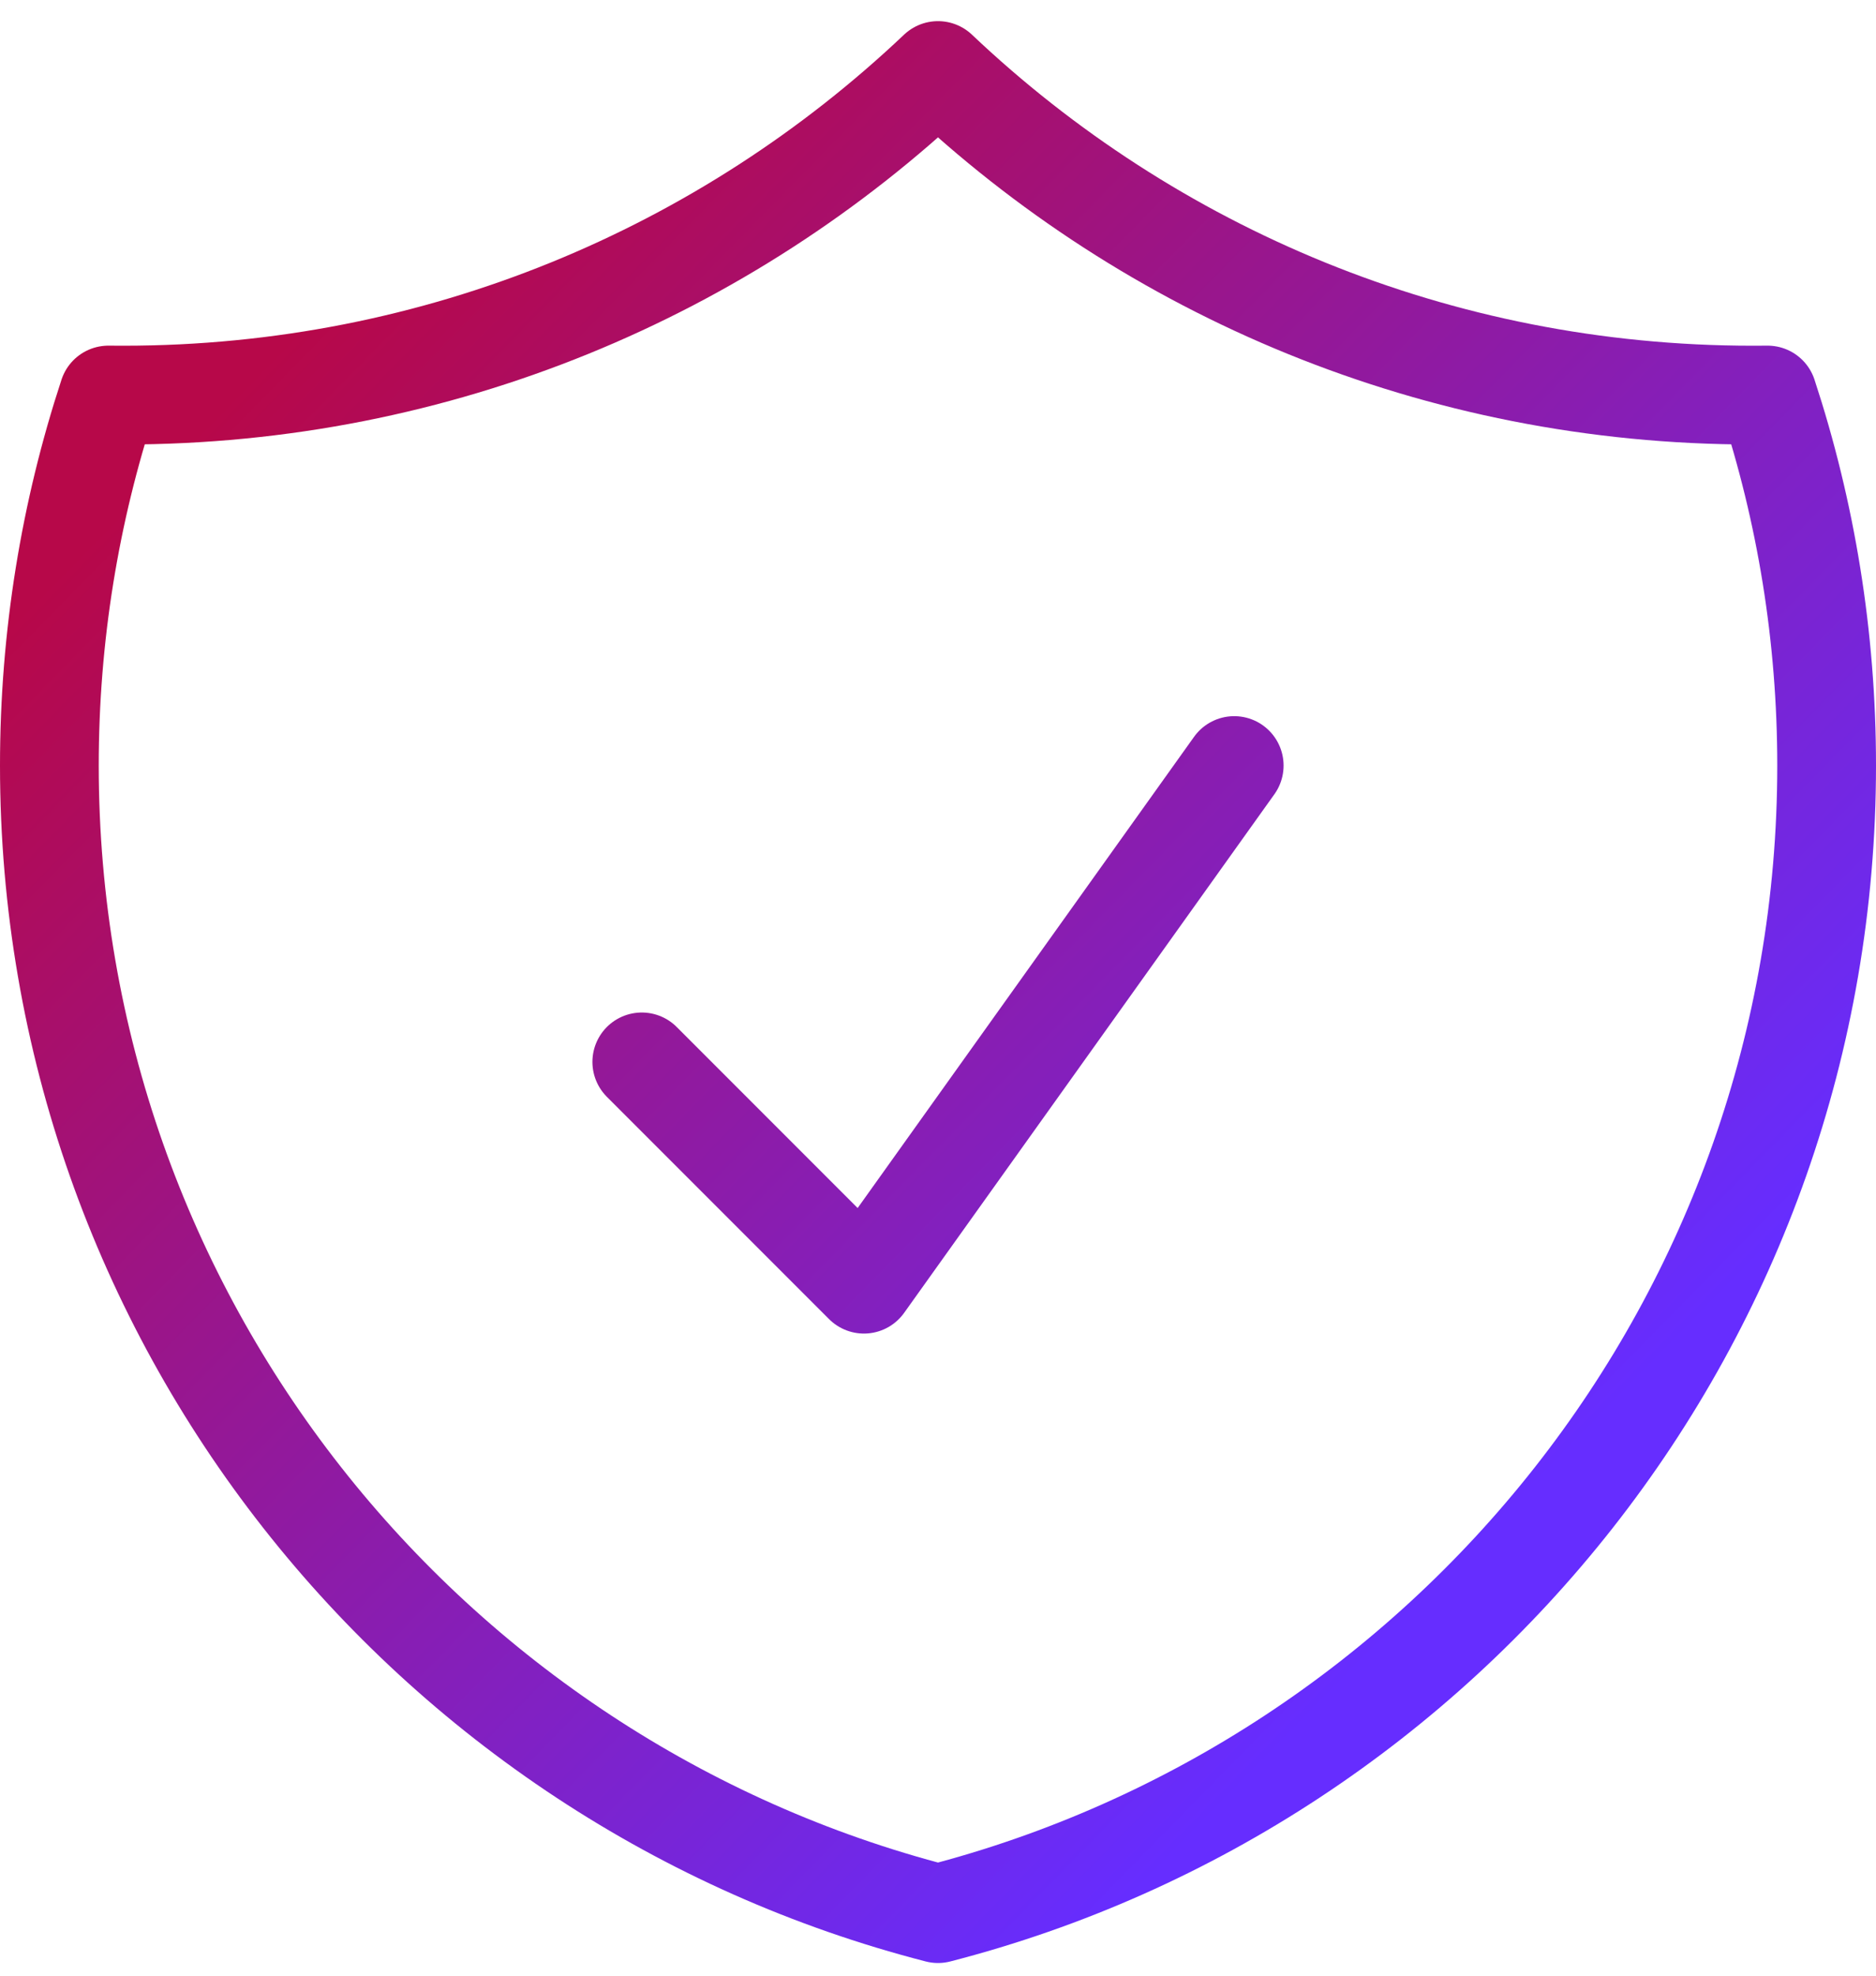 <svg width="76" height="80" viewBox="0 0 76 80" fill="none" xmlns="http://www.w3.org/2000/svg">
<path d="M26 42.999L35 51.999L50 30.999M38 2.856C29.398 11.003 17.782 15.999 5 15.999C4.797 15.999 4.594 15.998 4.392 15.996C2.84 20.716 2 25.76 2 31C2 53.366 17.297 72.159 38 77.487C58.703 72.159 74 53.366 74 31C74 25.76 73.16 20.716 71.608 15.996C71.406 15.998 71.203 15.999 71 15.999C58.218 15.999 46.602 11.003 38 2.856Z" stroke="url(#paint0_linear_486_7998)" stroke-width="4" stroke-linecap="round" stroke-linejoin="round"/>
<defs>
<linearGradient id="paint0_linear_486_7998" x1="8.5" y1="17" x2="57.5" y2="65" gradientUnits="userSpaceOnUse">
<stop stop-color="#B70849"/>
<stop offset="1" stop-color="#662DFF"/>
</linearGradient>
</defs>
</svg>
